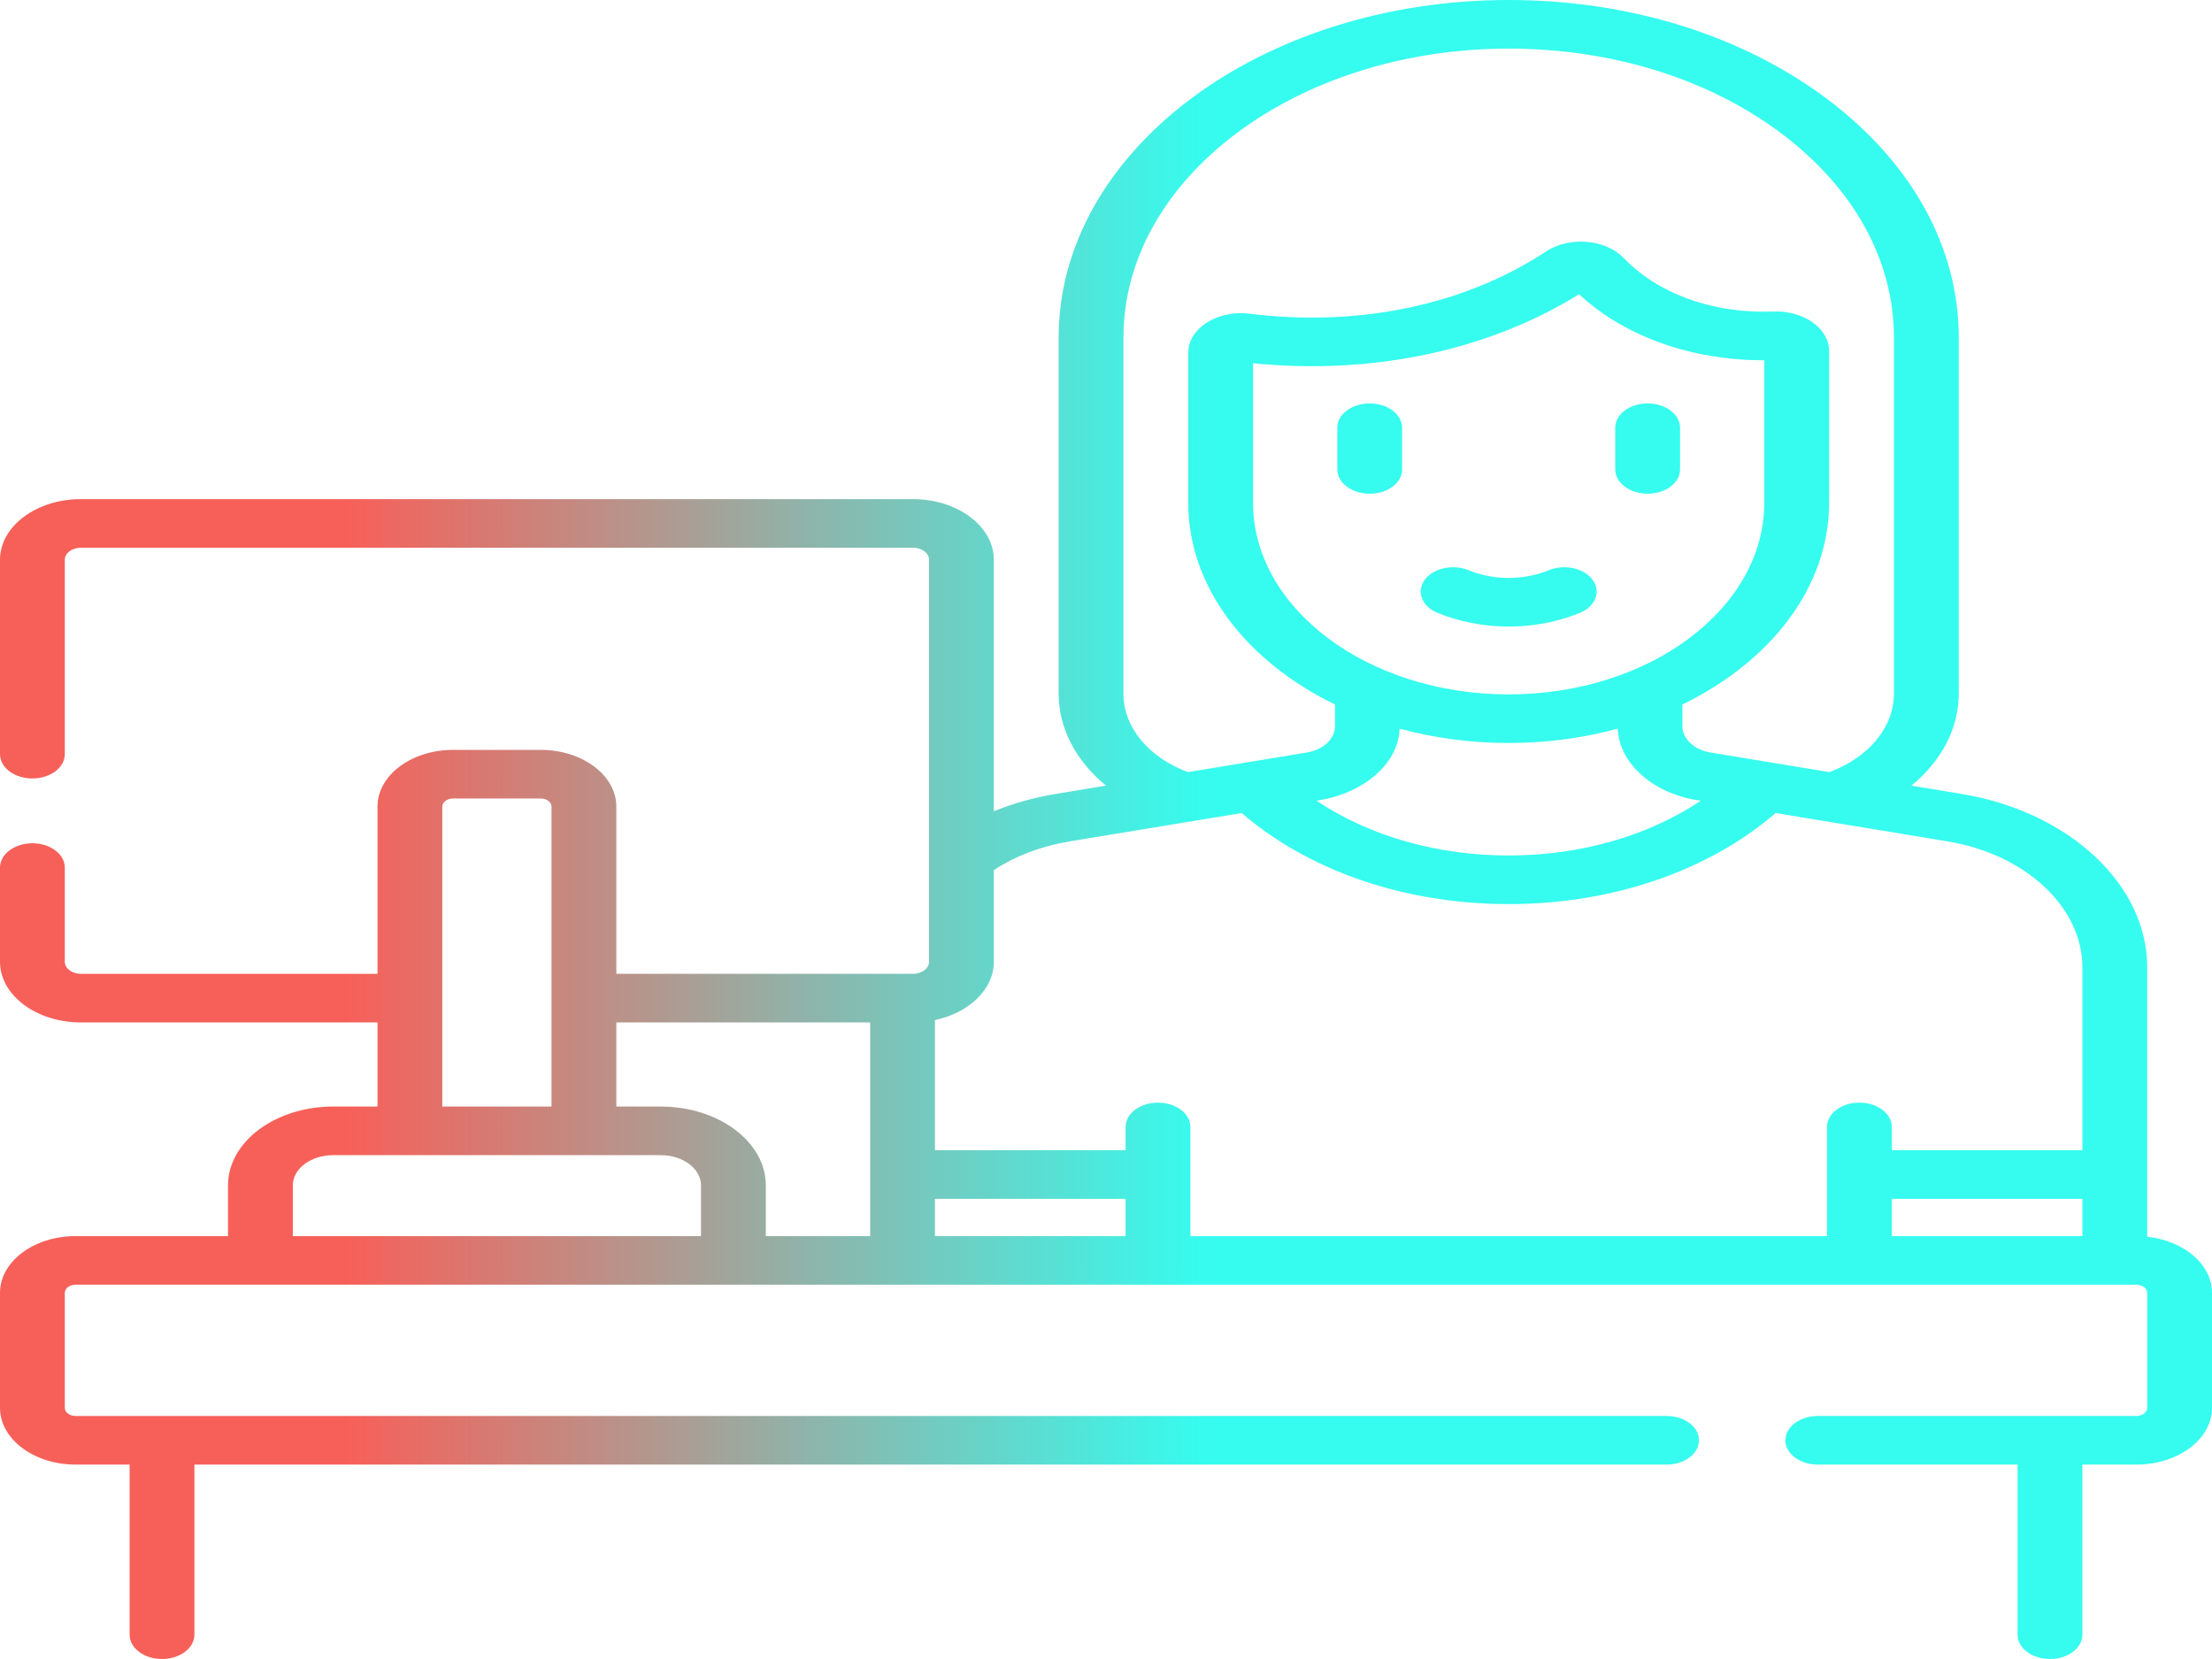 <svg width="200" height="150" viewBox="0 0 200 150" fill="none" xmlns="http://www.w3.org/2000/svg">
<path d="M148.974 44.64C150.592 44.64 151.904 43.656 151.904 42.443V38.673C151.904 37.46 150.592 36.476 148.974 36.476C147.355 36.476 146.044 37.46 146.044 38.673V42.443C146.044 43.656 147.355 44.64 148.974 44.64ZM123.844 36.476C122.225 36.476 120.914 37.46 120.914 38.673V42.443C120.914 43.656 122.225 44.64 123.844 44.64C125.462 44.64 126.773 43.656 126.773 42.443V38.673C126.773 37.46 125.462 36.476 123.844 36.476ZM194.141 111.821V87.454C194.141 79.974 187.071 73.382 177.332 71.779L172.821 71.035C175.526 68.813 177.102 65.876 177.102 62.719V30.519C177.102 22.369 172.87 14.705 165.184 8.937C157.496 3.174 147.277 0 136.41 0C113.973 0 95.719 13.69 95.719 30.519V62.719C95.719 65.876 97.294 68.813 99.998 71.034L95.484 71.779C93.504 72.106 91.614 72.637 89.859 73.351V50.613C89.859 47.589 86.579 45.129 82.547 45.129H7.309C3.279 45.129 0 47.589 0 50.613V68.189C0 69.403 1.311 70.386 2.93 70.386C4.548 70.386 5.859 69.403 5.859 68.189V50.613C5.859 50.012 6.509 49.523 7.309 49.523H82.547C83.348 49.523 84 50.012 84 50.613V86.959C84 87.56 83.348 88.049 82.547 88.049H55.727V72.928C55.727 70.101 52.66 67.801 48.891 67.801H40.968C37.198 67.801 34.132 70.101 34.132 72.928V88.049H7.309C6.509 88.049 5.859 87.56 5.859 86.959V78.443C5.859 77.23 4.548 76.246 2.93 76.246C1.311 76.246 0 77.23 0 78.443V86.959C0 89.983 3.279 92.443 7.309 92.443H34.132V100.05H30.117C24.878 100.05 20.616 103.247 20.616 107.176V111.763H6.836C3.067 111.763 0 114.063 0 116.89V127.295C0 130.122 3.067 132.422 6.836 132.422H11.719V147.803C11.719 149.016 13.03 150 14.648 150C16.267 150 17.578 149.016 17.578 147.803V132.422H150.687C152.305 132.422 153.617 131.438 153.617 130.225C153.617 129.011 152.305 128.027 150.687 128.027H6.836C6.297 128.027 5.859 127.699 5.859 127.295V116.89C5.859 116.486 6.297 116.157 6.836 116.157H193.164C193.703 116.157 194.141 116.486 194.141 116.89V127.295C194.141 127.699 193.703 128.027 193.164 128.027H164.359C162.741 128.027 161.429 129.011 161.429 130.225C161.429 131.438 162.741 132.422 164.359 132.422H182.422V147.803C182.422 149.016 183.733 150 185.352 150C186.97 150 188.281 149.016 188.281 147.803V132.422H193.164C196.933 132.422 200 130.122 200 127.295V116.89C200 114.312 197.448 112.179 194.141 111.821ZM39.991 90.263C39.991 90.257 39.992 90.252 39.992 90.246C39.992 90.24 39.991 90.235 39.991 90.229V72.928C39.991 72.524 40.429 72.196 40.968 72.196H48.891C49.429 72.196 49.867 72.524 49.867 72.928V100.05H39.991V90.263ZM63.383 111.763H26.475V107.176C26.475 105.67 28.109 104.445 30.116 104.445H59.741C61.749 104.445 63.382 105.67 63.382 107.176V111.763H63.383ZM78.676 111.763H69.242V107.176C69.242 103.247 64.98 100.05 59.741 100.05H55.727V92.443H78.676V111.763ZM101.578 30.519C101.578 16.114 117.204 4.395 136.41 4.395C145.712 4.395 154.461 7.112 161.041 12.044C167.62 16.981 171.242 23.542 171.242 30.519V62.719C171.242 65.755 168.98 68.474 165.412 69.813L154.646 68.037C153.181 67.796 152.117 66.803 152.117 65.675V63.693C160.091 59.818 165.381 53.09 165.381 45.449V31.745C165.381 30.766 164.838 29.818 163.892 29.145C162.948 28.473 161.662 28.117 160.361 28.168C158.289 28.249 155.15 28.07 151.96 26.759C149.925 25.923 148.191 24.768 146.805 23.326C146.023 22.512 144.812 21.981 143.482 21.868C142.141 21.754 140.792 22.073 139.779 22.742C136.939 24.615 133.741 26.079 130.273 27.093C123.46 29.086 117.119 28.884 112.997 28.363C111.613 28.189 110.203 28.479 109.129 29.159C108.053 29.842 107.436 30.84 107.436 31.897V45.449C107.436 53.091 112.728 59.819 120.703 63.694V65.674C120.703 66.803 119.638 67.796 118.168 68.037L107.407 69.812C103.84 68.473 101.578 65.754 101.578 62.718V30.519ZM126.55 65.882C129.629 66.72 132.949 67.179 136.409 67.179C139.87 67.179 143.19 66.719 146.27 65.881C146.391 69.065 149.568 71.852 153.787 72.395C149.038 75.575 142.92 77.35 136.409 77.35C129.898 77.35 123.779 75.575 119.03 72.395C123.2 71.787 126.434 69.119 126.55 65.882ZM113.295 45.449V32.841C118.127 33.33 125.017 33.347 132.402 31.187C136.155 30.089 139.638 28.549 142.771 26.603C144.541 28.254 146.681 29.6 149.144 30.613C152.979 32.189 156.738 32.578 159.514 32.578H159.522V45.449C159.522 55.007 149.153 62.784 136.409 62.784C123.664 62.784 113.295 55.008 113.295 45.449ZM101.77 111.763H84.535V108.395H101.77V111.763ZM188.281 111.763H171.051V108.395H188.281V111.763ZM188.281 104.001H171.051V101.895C171.051 100.681 169.739 99.697 168.121 99.697C166.503 99.697 165.191 100.681 165.191 101.895V106.187C165.191 106.19 165.191 106.194 165.191 106.198C165.191 106.202 165.191 106.206 165.191 106.209V111.763H107.629V101.895C107.629 100.681 106.318 99.697 104.699 99.697C103.081 99.697 101.77 100.681 101.77 101.895V104.001H84.535V92.232C87.603 91.58 89.859 89.466 89.859 86.959V78.67C91.818 77.387 94.175 76.494 96.742 76.071L112.27 73.51C118.362 78.76 127.057 81.745 136.409 81.745C145.76 81.745 154.455 78.76 160.547 73.51L176.075 76.071C183.148 77.235 188.281 82.022 188.281 87.454V104.001ZM142.844 55.412C144.262 54.828 144.782 53.493 144.004 52.428C143.225 51.365 141.445 50.975 140.026 51.559C139.237 51.883 137.972 52.261 136.33 52.255C134.774 52.242 133.547 51.87 132.792 51.559C131.373 50.975 129.592 51.364 128.814 52.428C128.036 53.492 128.555 54.828 129.973 55.411C131.899 56.204 134.076 56.632 136.269 56.649C136.316 56.649 136.362 56.65 136.408 56.65C139.235 56.65 141.464 55.979 142.844 55.412Z" fill="url(#paint4_linear)"/>
<linearGradient id="paint4_linear" x1="1" y1="64" x2="109" y2="64" gradientUnits="userSpaceOnUse">
<stop offset="0.281" stop-color="#F76059"/>
<stop offset="1" stop-color="#35FCEF"/>
</linearGradient>
</svg>
